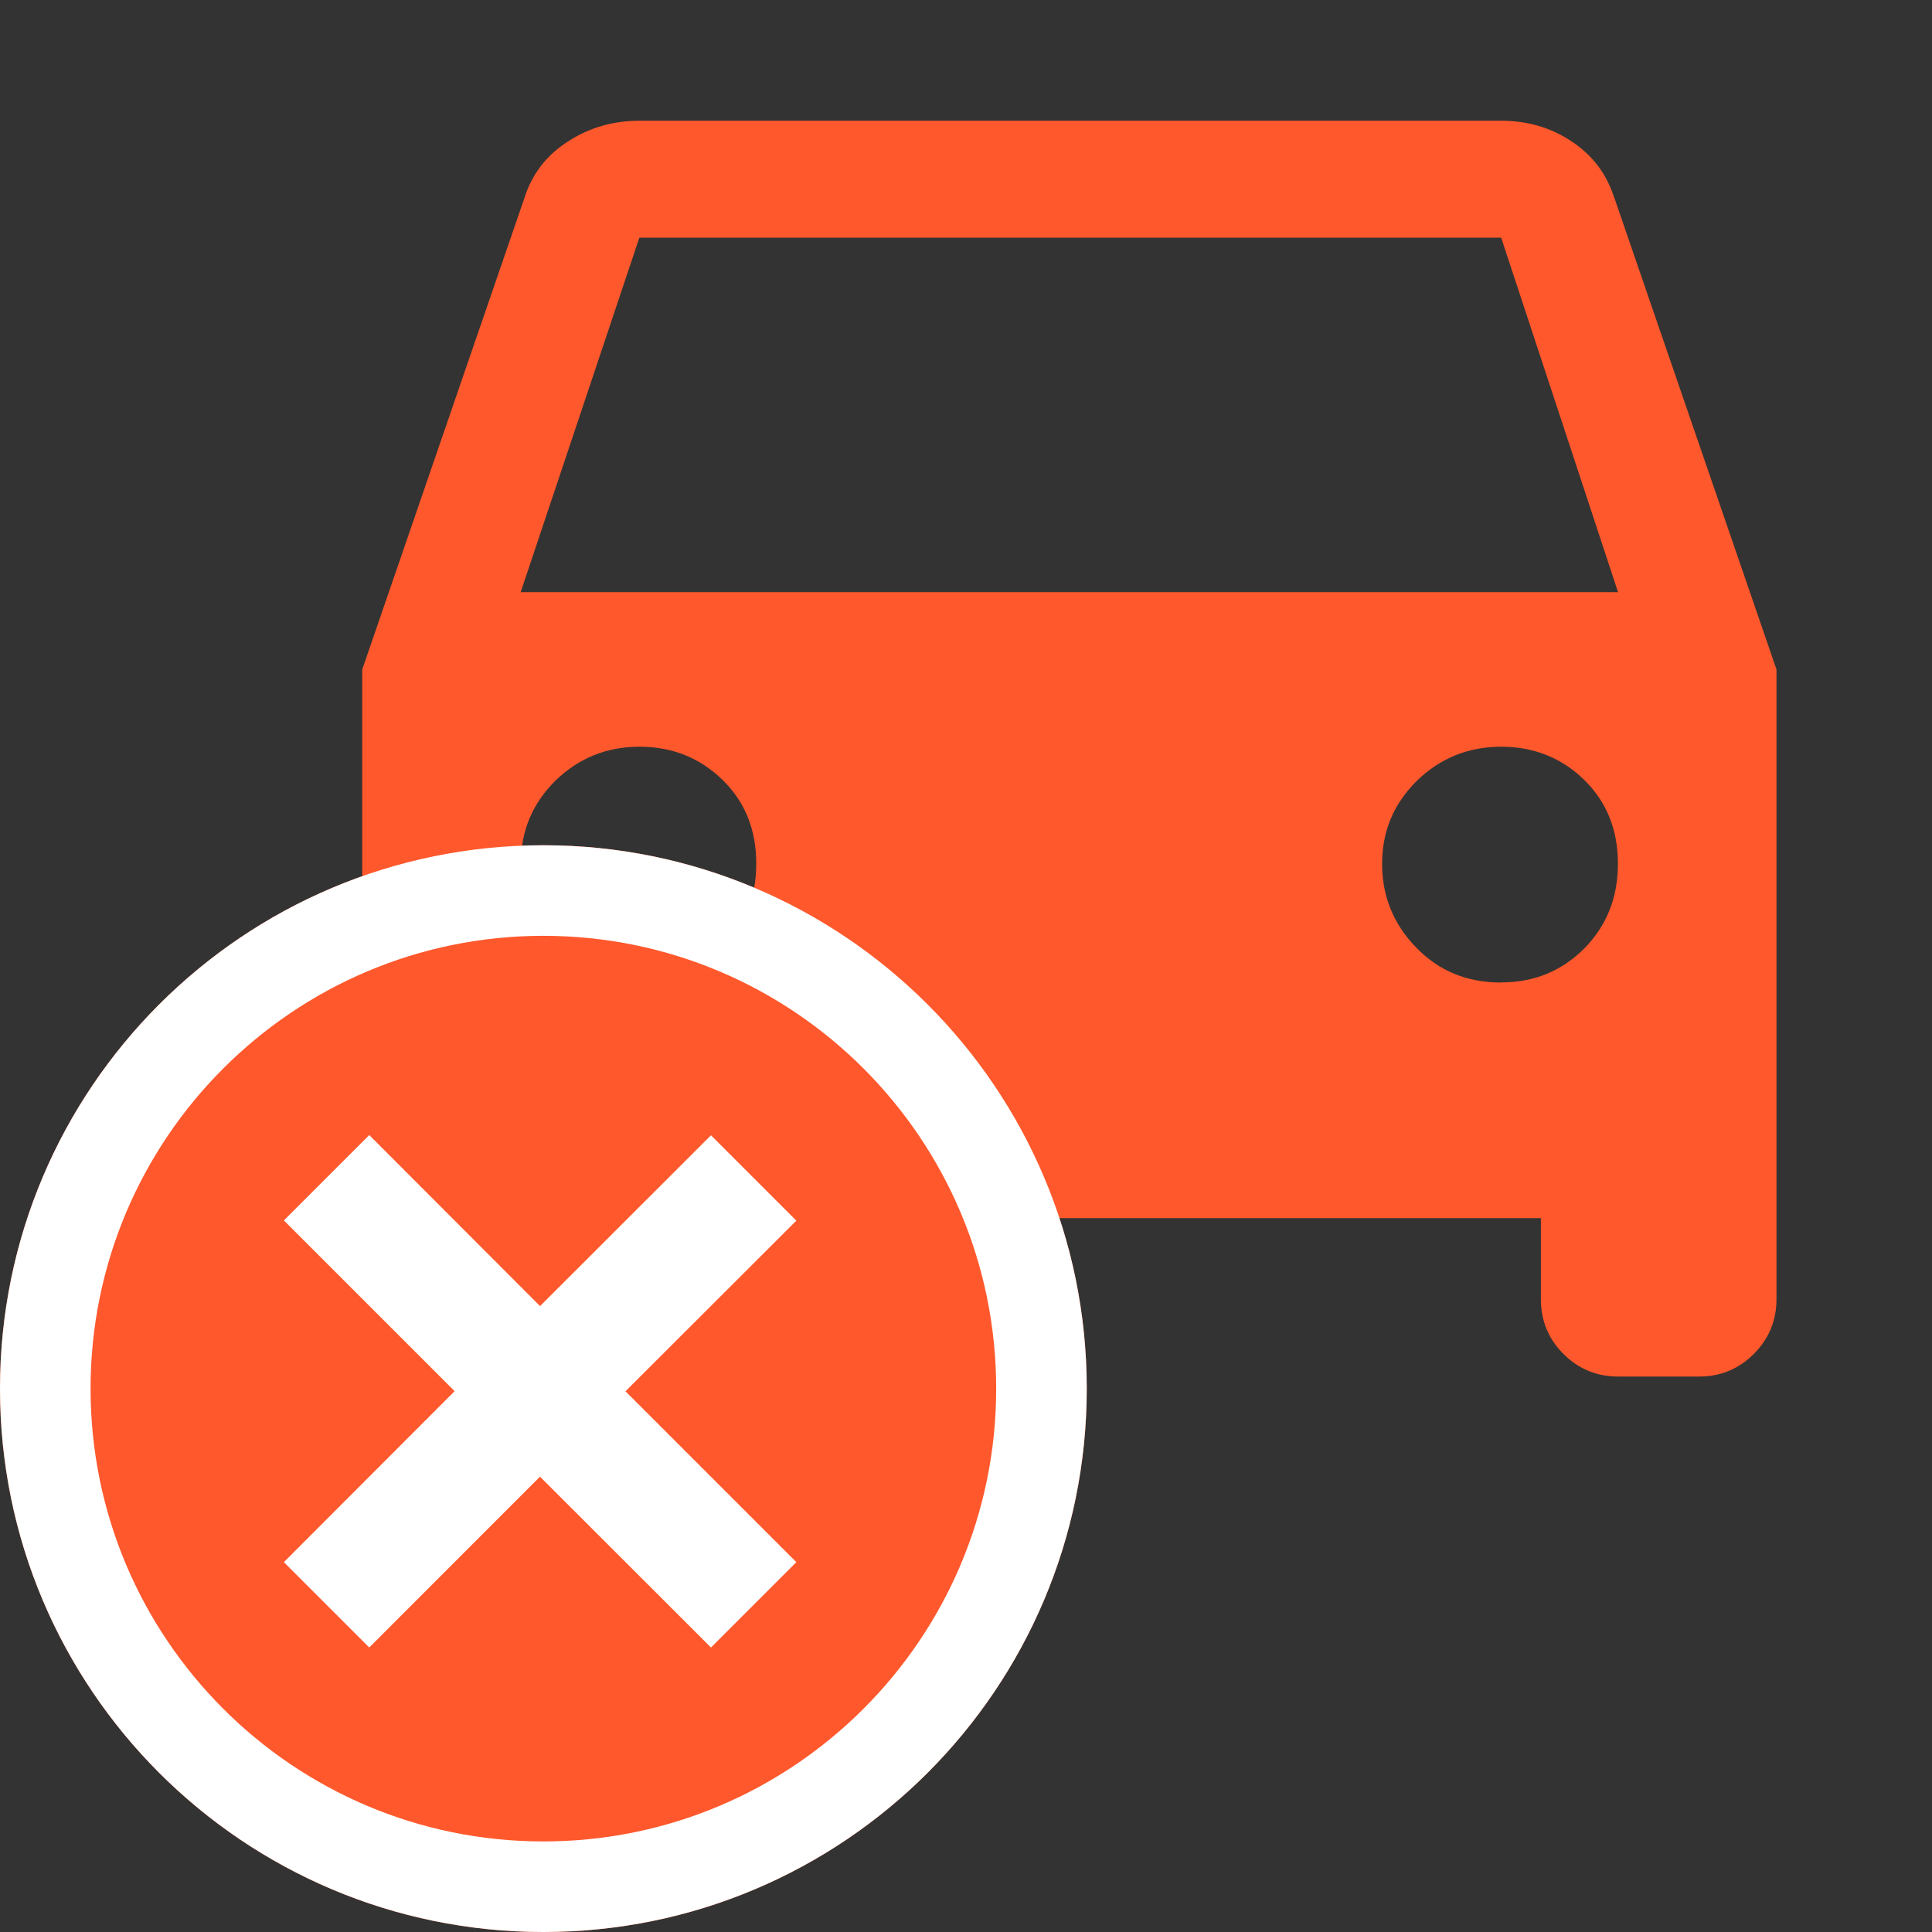 <svg width="18" height="18" viewBox="0 0 16 16" xmlns="http://www.w3.org/2000/svg"><rect x="0" y="0" width="16" height="16" fill="#333333" stroke="none"/><title>Inpoperable</title><g fill="none" fillRule="evenodd"><path d="M4.312 4.904H13.4l-.968-2.936H5.295l-.983 2.936zm8.12 3.232c.27 0 .5-.093.687-.28.186-.188.28-.422.28-.703 0-.282-.094-.513-.28-.695-.188-.183-.417-.274-.688-.274-.27 0-.502.094-.695.28-.193.19-.29.418-.29.69 0 .27.095.5.282.693.187.193.42.29.702.29zm-7.137 0c.27 0 .5-.093.688-.28.187-.188.28-.422.28-.703 0-.282-.093-.513-.28-.695-.188-.183-.417-.274-.688-.274-.27 0-.502.094-.694.28-.192.19-.288.418-.288.69 0 .27.093.5.28.693.188.193.422.29.703.29zM13.37 1.64l1.342 3.904v5.216c0 .177-.063.328-.188.453s-.276.187-.453.187h-.67c-.177 0-.328-.062-.453-.187s-.187-.276-.187-.453v-.672H4.952v.672c0 .177-.063.328-.187.453-.125.125-.276.187-.453.187H3.64c-.177 0-.328-.062-.453-.187S3 10.937 3 10.76V5.544L4.343 1.64c.062-.198.182-.354.36-.468.176-.115.374-.172.592-.172h7.137c.218 0 .414.057.585.172.172.114.29.27.352.468z" fill="#ff582c"/><path d="M4.5 16C2.015 16 0 13.985 0 11.5S2.015 7 4.5 7 9 9.015 9 11.5 6.985 16 4.5 16z" fill="#ff582c"/><path d="M4.5 16C2.015 16 0 13.985 0 11.5S2.015 7 4.5 7 9 9.015 9 11.5 6.985 16 4.5 16zm0-.75c2.07 0 3.75-1.68 3.75-3.75 0-2.07-1.68-3.75-3.75-3.75C2.43 7.75.75 9.43.75 11.5c0 2.07 1.68 3.75 3.75 3.75z" fill="#FFF" fillRule="nonzero"/><path fill="#FFF" d="M4.47 10.814L3.058 9.4l-.707.707 1.414 1.414-1.414 1.416.707.707 1.414-1.415 1.416 1.415.707-.707-1.415-1.415 1.415-1.413-.707-.707-1.415 1.414"/></g></svg>